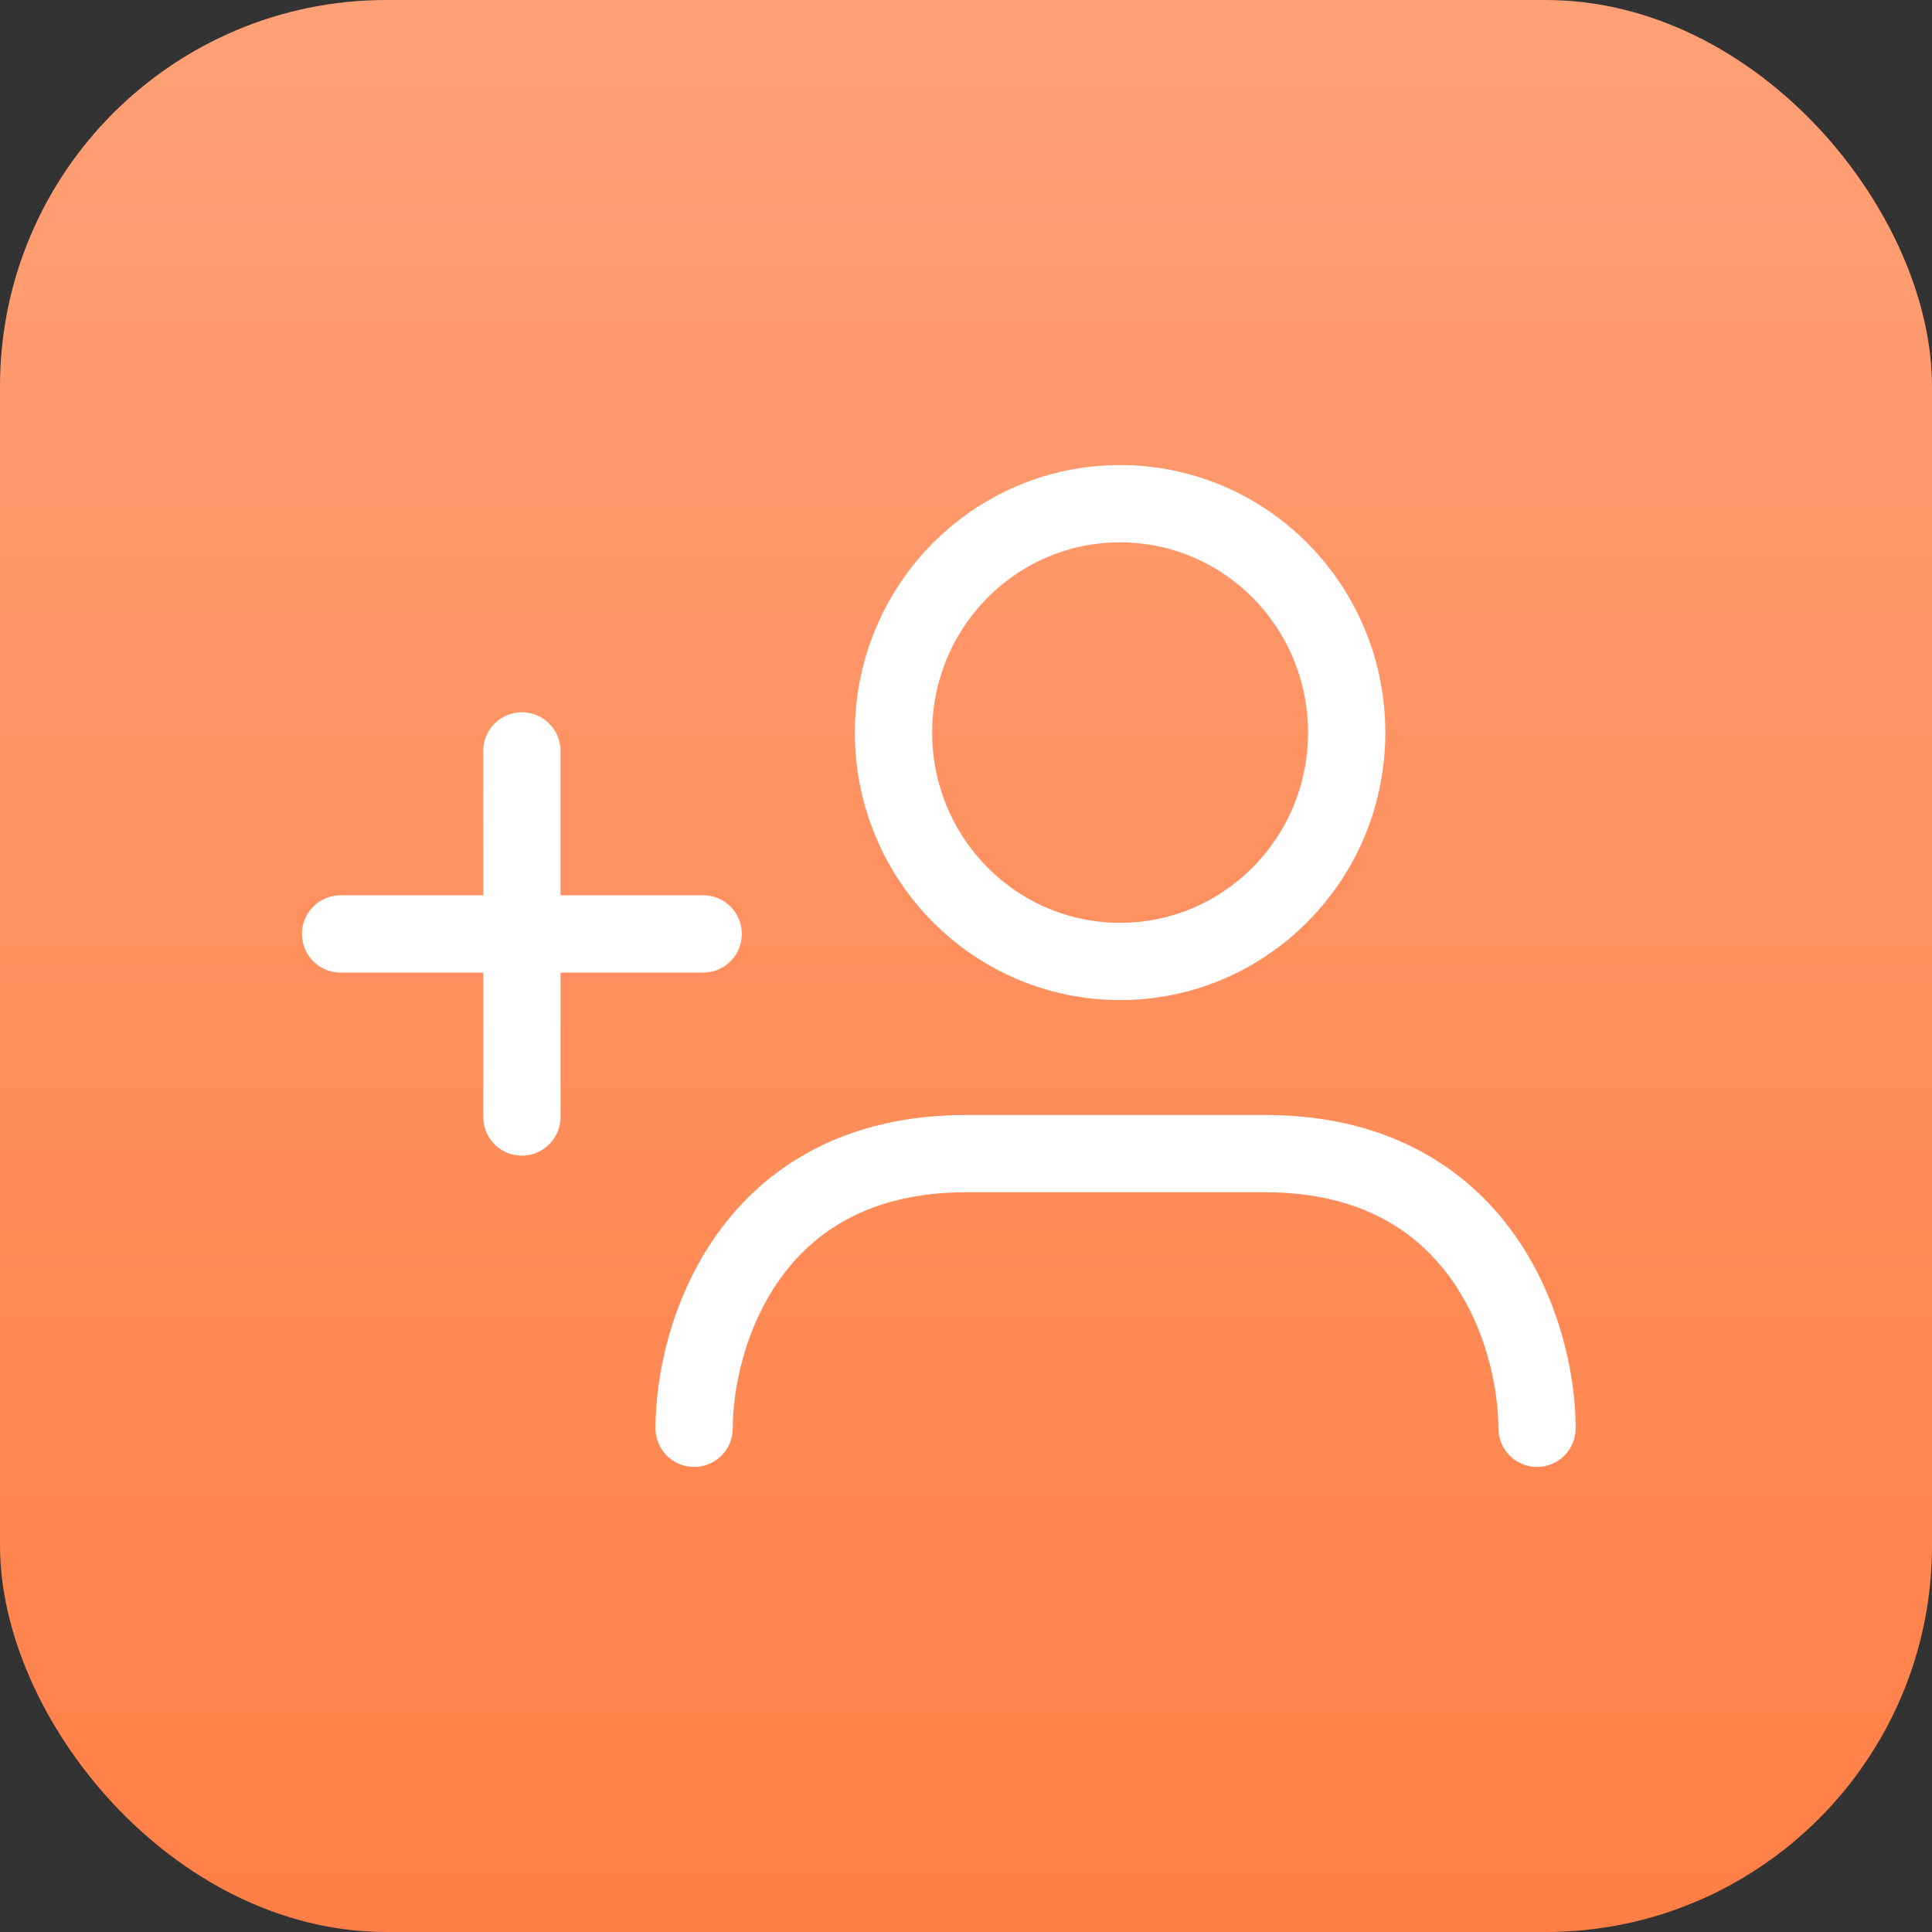 <svg width="25" height="25" viewBox="0 0 25 25" fill="none" xmlns="http://www.w3.org/2000/svg">
<rect x="0" y="0" width="25" height="25" fill="#333333" stroke="none"/>
<rect width="25" height="25" rx="5" fill="url(#paint0_linear_966_282)"/>
<path d="M19.889 18.482C19.889 17.297 19.185 14.928 16.37 14.928H12.5C9.685 14.928 8.982 17.297 8.982 18.482M6.753 14.454V9.717M9.099 12.085H4.407M17.426 9.48C17.426 11.115 16.113 12.441 14.494 12.441C12.874 12.441 11.562 11.115 11.562 9.48C11.562 7.844 12.874 6.518 14.494 6.518C16.113 6.518 17.426 7.844 17.426 9.48Z" stroke="white" stroke-linecap="round"/>
<defs>
<linearGradient id="paint0_linear_966_282" x1="12.5" y1="0" x2="12.5" y2="25" gradientUnits="userSpaceOnUse">
<stop stop-color="#FFA076"/>
<stop offset="1" stop-color="#FF7F46"/>
</linearGradient>
</defs>
</svg>
